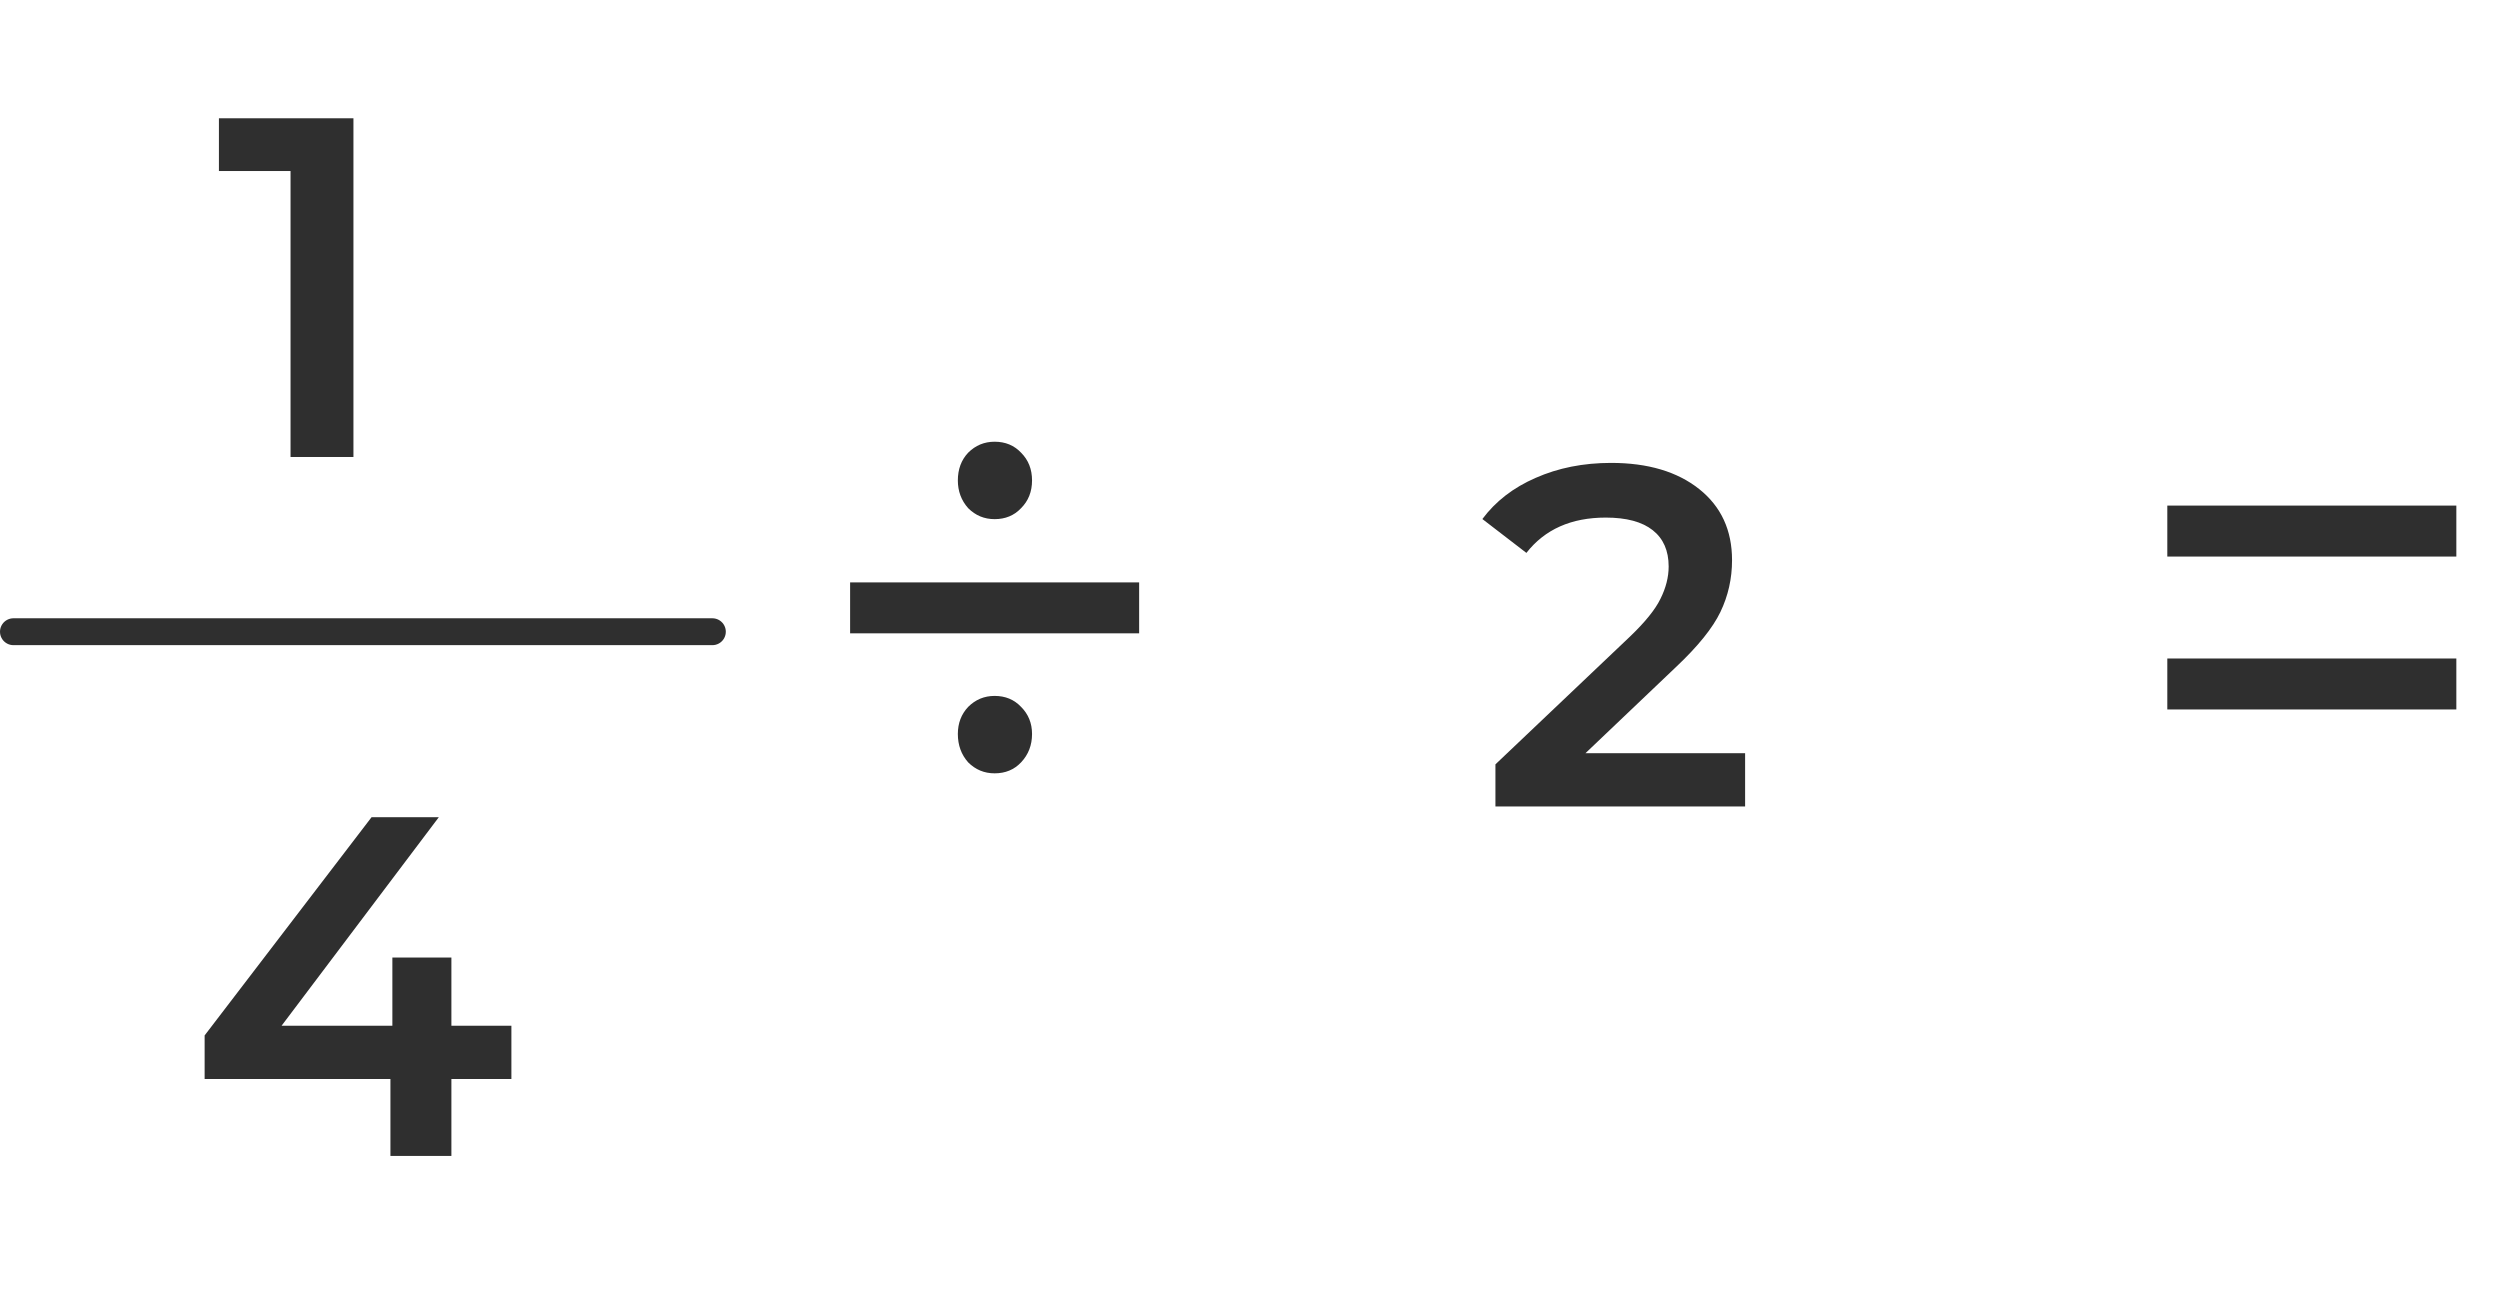 <svg width="93" height="48" viewBox="0 0 93 48" fill="none" xmlns="http://www.w3.org/2000/svg">
<path d="M80.624 18.808H91.376V20.704H80.624V18.808ZM80.624 24.496H91.376V26.392H80.624V24.496Z" fill="#2F2F2F"/>
<path d="M37 19.312C36.616 19.312 36.288 19.176 36.016 18.904C35.76 18.616 35.632 18.272 35.632 17.872C35.632 17.456 35.76 17.112 36.016 16.84C36.288 16.568 36.616 16.432 37 16.432C37.4 16.432 37.728 16.568 37.984 16.84C38.256 17.112 38.392 17.456 38.392 17.872C38.392 18.288 38.256 18.632 37.984 18.904C37.728 19.176 37.4 19.312 37 19.312ZM31.624 21.664H42.376V23.56H31.624V21.664ZM37 28.768C36.616 28.768 36.288 28.632 36.016 28.36C35.76 28.072 35.632 27.72 35.632 27.304C35.632 26.904 35.76 26.568 36.016 26.296C36.288 26.024 36.616 25.888 37 25.888C37.4 25.888 37.728 26.024 37.984 26.296C38.256 26.568 38.392 26.904 38.392 27.304C38.392 27.72 38.256 28.072 37.984 28.36C37.728 28.632 37.4 28.768 37 28.768Z" fill="#2F2F2F"/>
<path d="M13.148 4.4V17H10.808V6.362H8.144V4.4H13.148Z" fill="#2F2F2F"/>
<line x1="0.5" y1="23.5" x2="26.5" y2="23.5" stroke="#2F2F2F" stroke-linecap="round"/>
<path d="M19.024 40.138H16.792V43H14.524V40.138H7.612V38.518L13.822 30.4H16.324L10.474 38.158H14.596V35.62H16.792V38.158H19.024V40.138Z" fill="#2F2F2F"/>
<path d="M64.918 28.02V30H55.63V28.434L60.634 23.682C61.198 23.142 61.576 22.674 61.768 22.278C61.972 21.87 62.074 21.468 62.074 21.072C62.074 20.484 61.876 20.034 61.48 19.722C61.084 19.41 60.502 19.254 59.734 19.254C58.45 19.254 57.466 19.692 56.782 20.568L55.144 19.308C55.636 18.648 56.296 18.138 57.124 17.778C57.964 17.406 58.9 17.22 59.932 17.22C61.3 17.22 62.392 17.544 63.208 18.192C64.024 18.84 64.432 19.722 64.432 20.838C64.432 21.522 64.288 22.164 64 22.764C63.712 23.364 63.16 24.048 62.344 24.816L58.978 28.02H64.918Z" fill="#2F2F2F"/>
</svg>
